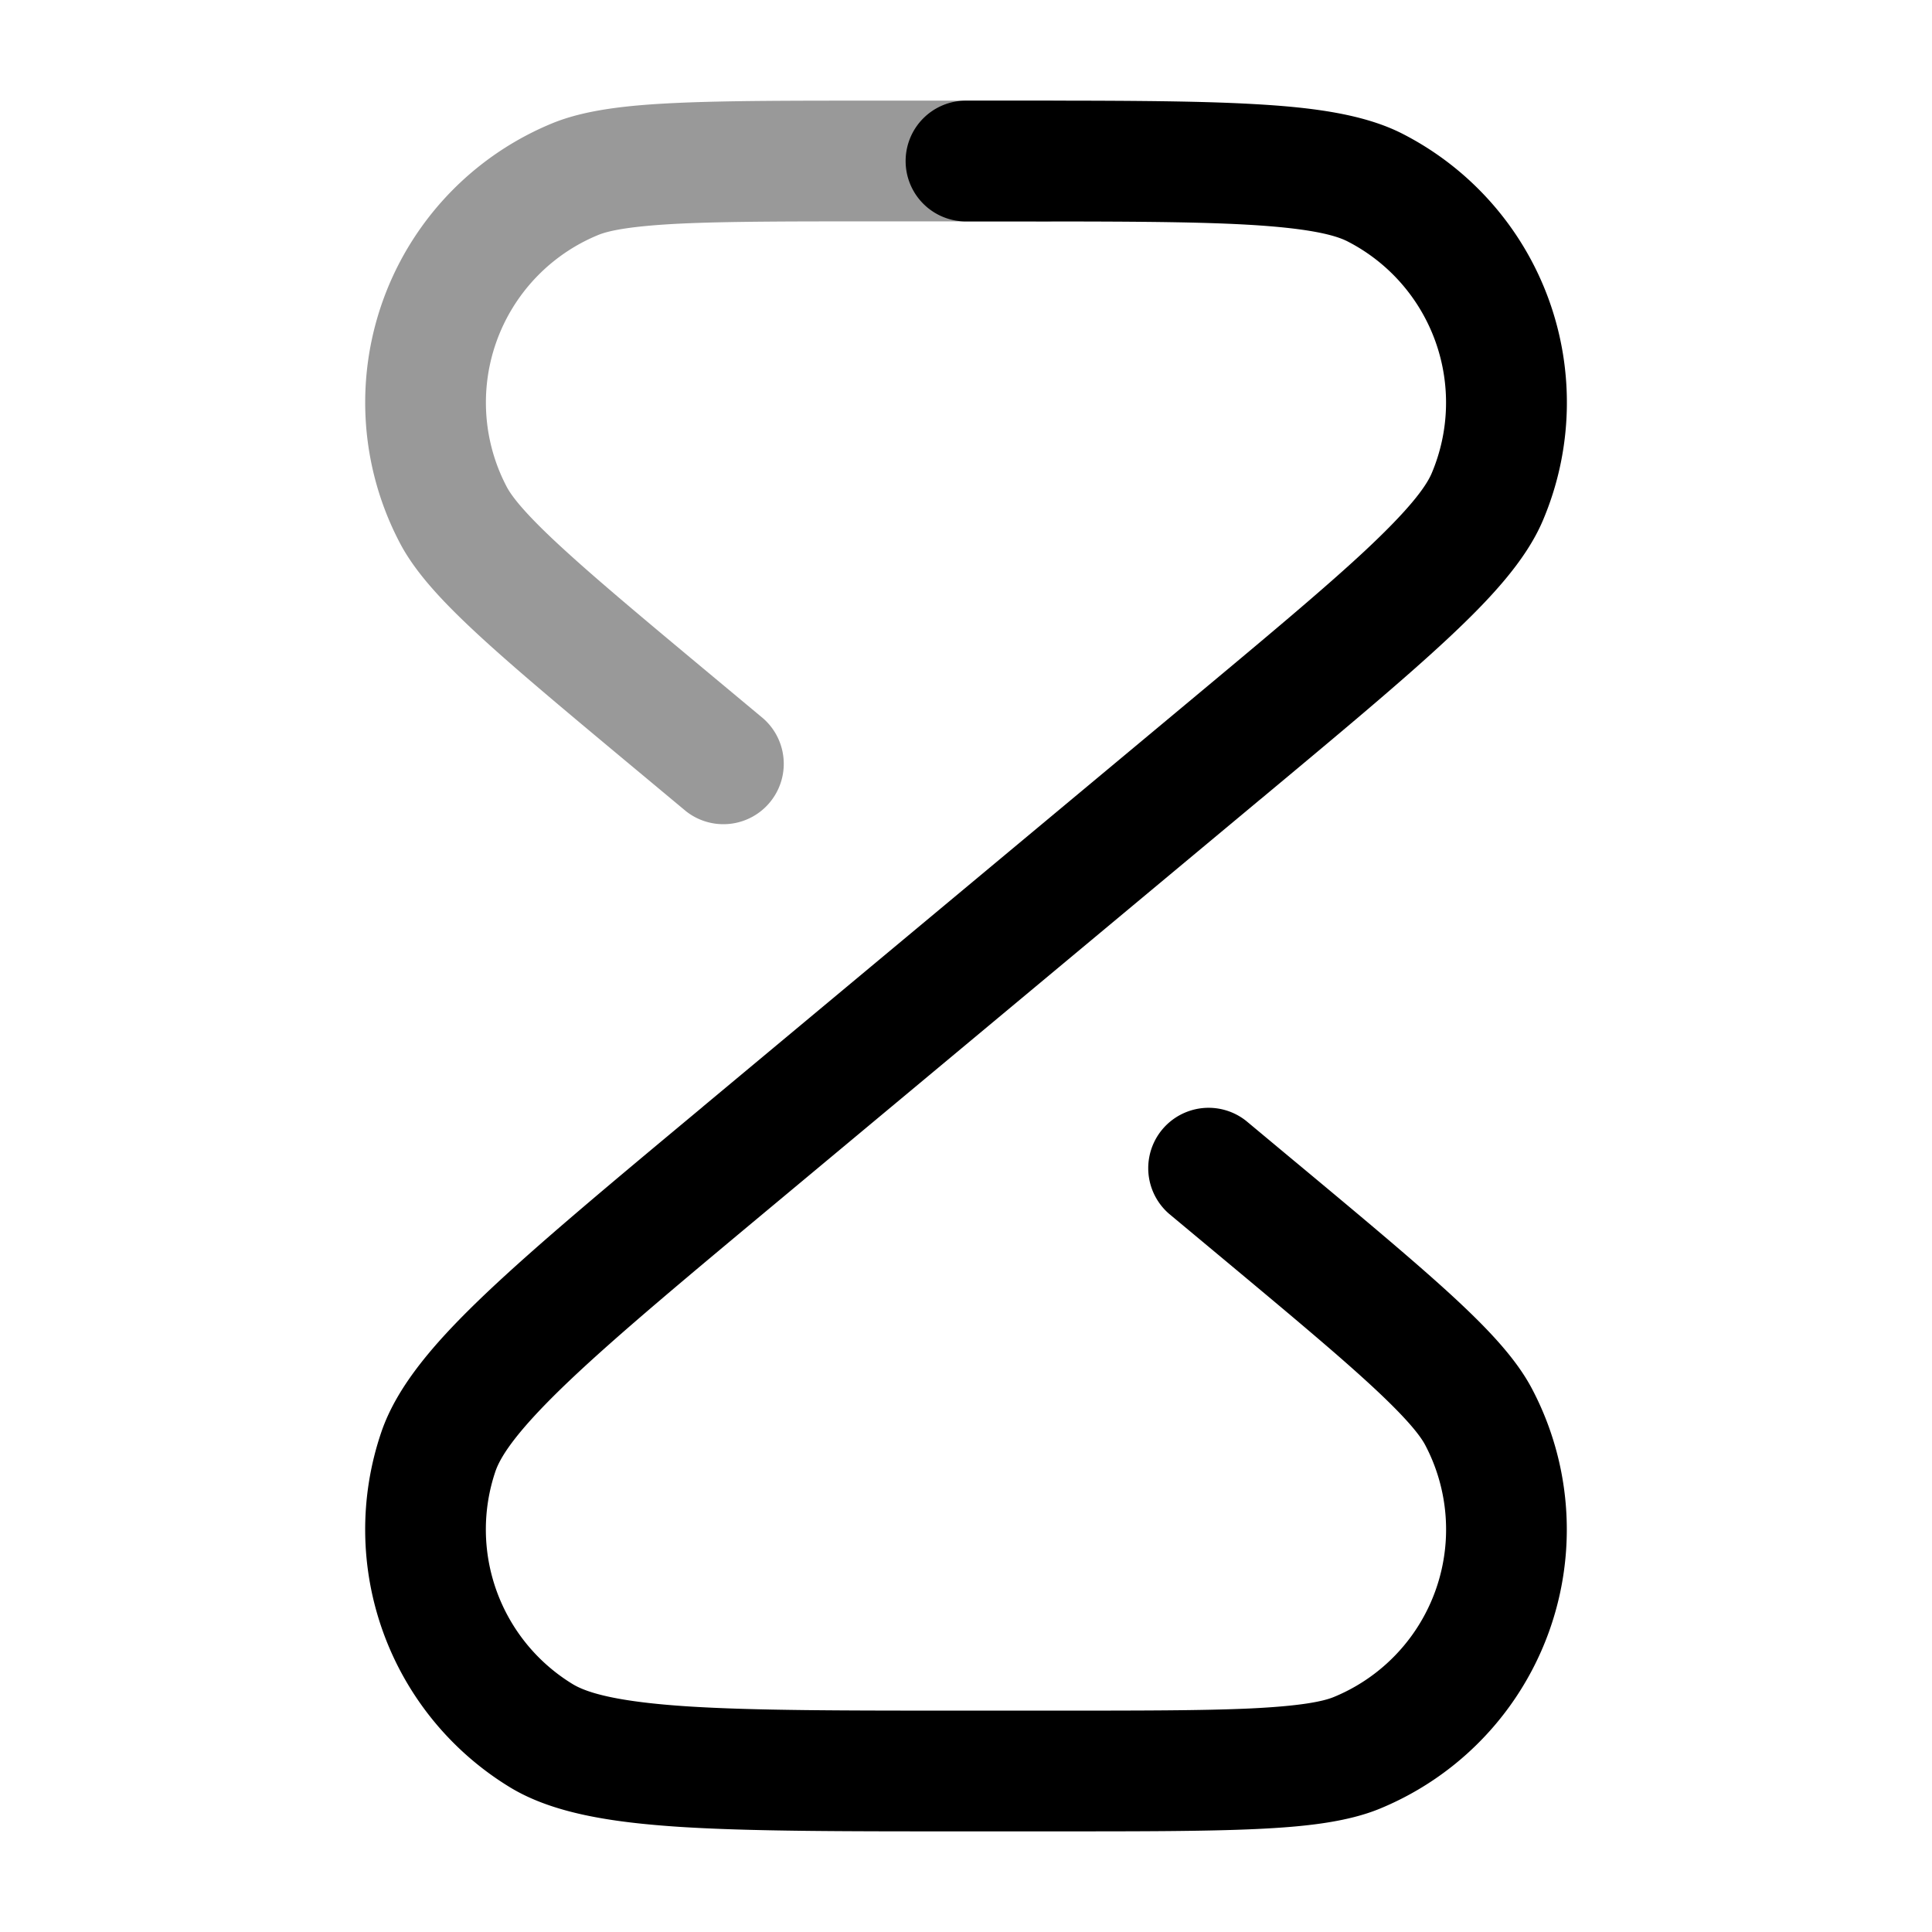 <svg xmlns="http://www.w3.org/2000/svg" width="24" height="24" fill="currentColor" viewBox="0 0 24 24">
  <path fill-rule="evenodd" d="M10.913 1.25H13a.75.75 0 010 1.5h-2.066c-1.088 0-1.878 0-2.465.027-.608.029-.898.084-1.04.143a2.25 2.25 0 00-1.133 3.13c.072.135.259.364.708.774.433.397 1.04.903 1.876 1.6l.6.5a.75.75 0 01-.96 1.152l-.6-.5-.017-.014c-.816-.68-1.45-1.208-1.912-1.631-.45-.413-.817-.793-1.022-1.183a3.75 3.75 0 011.888-5.215c.407-.168.932-.226 1.542-.254.627-.029 1.451-.029 2.514-.029z" opacity=".4"/>
  <path fill-rule="evenodd" d="M11.25 2a.75.75 0 01.75-.75h.526c1.291 0 2.293 0 3.051.043.739.041 1.373.126 1.85.371a3.75 3.75 0 011.739 4.802c-.21.494-.643.965-1.184 1.47-.555.518-1.325 1.16-2.316 1.986l-.02.016-5.947 4.956c-1.176.98-2.028 1.69-2.624 2.256-.616.585-.848.917-.92 1.126a2.25 2.25 0 00.958 2.644c.188.115.58.222 1.427.277.82.053 1.93.053 3.46.053h1.066c1.088 0 1.878 0 2.465-.027.608-.029.898-.084 1.04-.143a2.25 2.25 0 001.133-3.13c-.072-.135-.259-.363-.708-.774-.433-.397-1.04-.903-1.876-1.6l-.6-.5a.75.75 0 01.96-1.152l.6.5.016.013c.817.68 1.45 1.209 1.913 1.632.45.413.817.793 1.022 1.183a3.75 3.75 0 01-1.888 5.215c-.407.168-.932.226-1.542.254-.627.029-1.451.029-2.514.029H11.97c-1.494 0-2.653 0-3.527-.056-.851-.056-1.58-.169-2.112-.494a3.75 3.75 0 01-1.595-4.407c.2-.59.688-1.144 1.306-1.731.636-.603 1.526-1.345 2.674-2.301l.023-.02 5.946-4.955c1.016-.847 1.753-1.461 2.274-1.947.538-.503.752-.786.826-.96A2.25 2.25 0 0016.742 3c-.168-.087-.513-.167-1.249-.209-.711-.04-1.67-.04-2.993-.04H12a.75.75 0 01-.75-.75z"/>
</svg>

